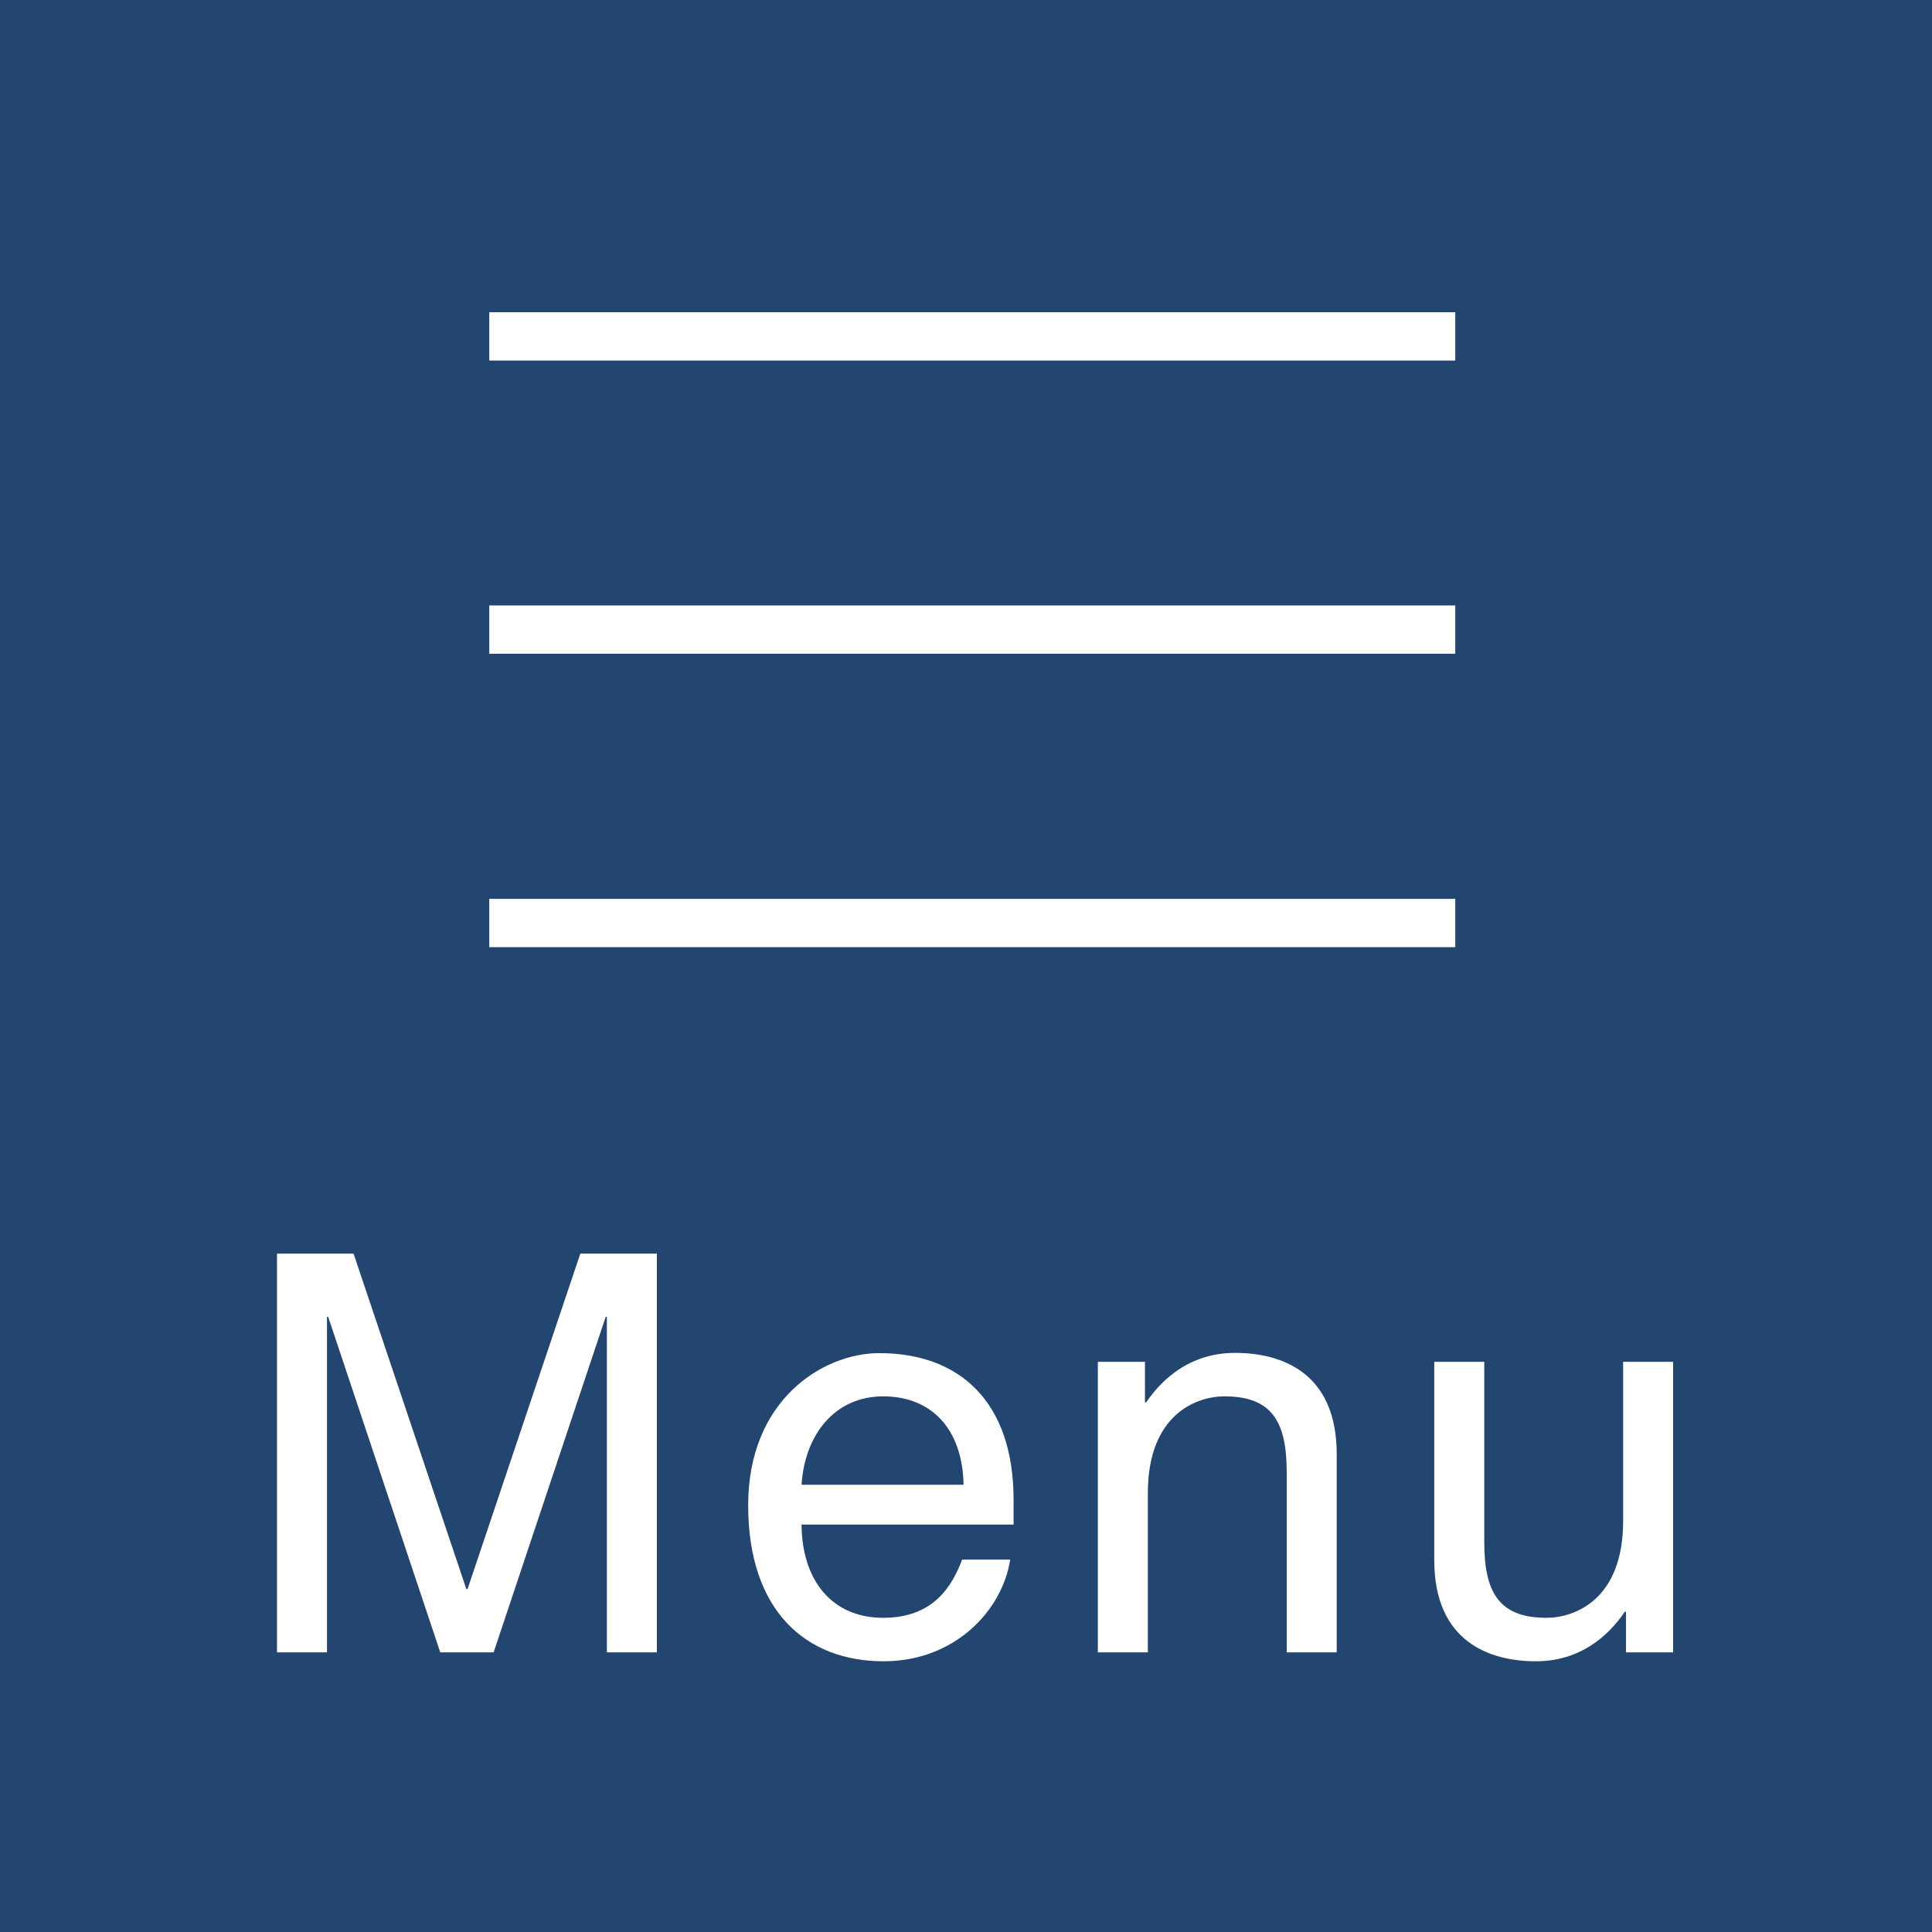 <?xml version="1.0" encoding="UTF-8"?>
<svg id="_图层_2" data-name="图层 2" xmlns="http://www.w3.org/2000/svg" viewBox="0 0 80 80">
  <defs>
    <style>
      .cls-1 {
        fill: #fff;
      }

      .cls-2 {
        fill: none;
        stroke: #fff;
        stroke-miterlimit: 10;
        stroke-width: 2px;
      }

      .cls-3 {
        fill: #234670;
      }
    </style>
  </defs>
  <g id="_レイヤー_1" data-name="レイヤー 1">
    <rect class="cls-3" width="80" height="80"/>
    <g>
      <g>
        <line class="cls-2" x1="20.26" y1="13.93" x2="60.26" y2="13.93"/>
        <line class="cls-2" x1="20.26" y1="26.07" x2="60.26" y2="26.07"/>
        <line class="cls-2" x1="20.26" y1="38.22" x2="60.26" y2="38.22"/>
      </g>
      <g>
        <path class="cls-1" d="M11.47,51.91h3.17l4.67,13.89h.05l4.67-13.89h3.17v16.51h-2.07v-13.89h-.05l-4.64,13.89h-2.21l-4.64-13.89h-.05v13.89h-2.07v-16.51Z"/>
        <path class="cls-1" d="M41.83,64.58c-.32,2.09-2.28,4.21-5.24,4.21-3.22,0-5.61-2.09-5.61-6.46s3.1-6.3,5.43-6.3c3.29,0,5.56,1.98,5.56,6.07v1.03h-8.78c.02,2.35,1.29,3.86,3.38,3.86s2.85-1.31,3.27-2.41h2Zm-1.93-3.1c-.05-2.35-1.36-3.66-3.33-3.66s-3.24,1.54-3.38,3.66h6.71Z"/>
        <path class="cls-1" d="M45.46,56.39h1.95v1.68h.05c.44-.64,1.56-2.05,3.68-2.05,1.86,0,4.21,.76,4.21,4.19v8.21h-2.07v-7.45c0-2.09-.6-3.15-2.58-3.15-1.15,0-3.17,.74-3.17,4v6.6h-2.07v-12.03Z"/>
        <path class="cls-1" d="M69.29,68.42h-1.96v-1.68h-.05c-.44,.64-1.56,2.05-3.68,2.05-1.86,0-4.21-.76-4.21-4.19v-8.21h2.07v7.45c0,2.09,.6,3.15,2.58,3.15,1.15,0,3.17-.74,3.17-4v-6.6h2.07v12.03Z"/>
      </g>
    </g>
  </g>
</svg>